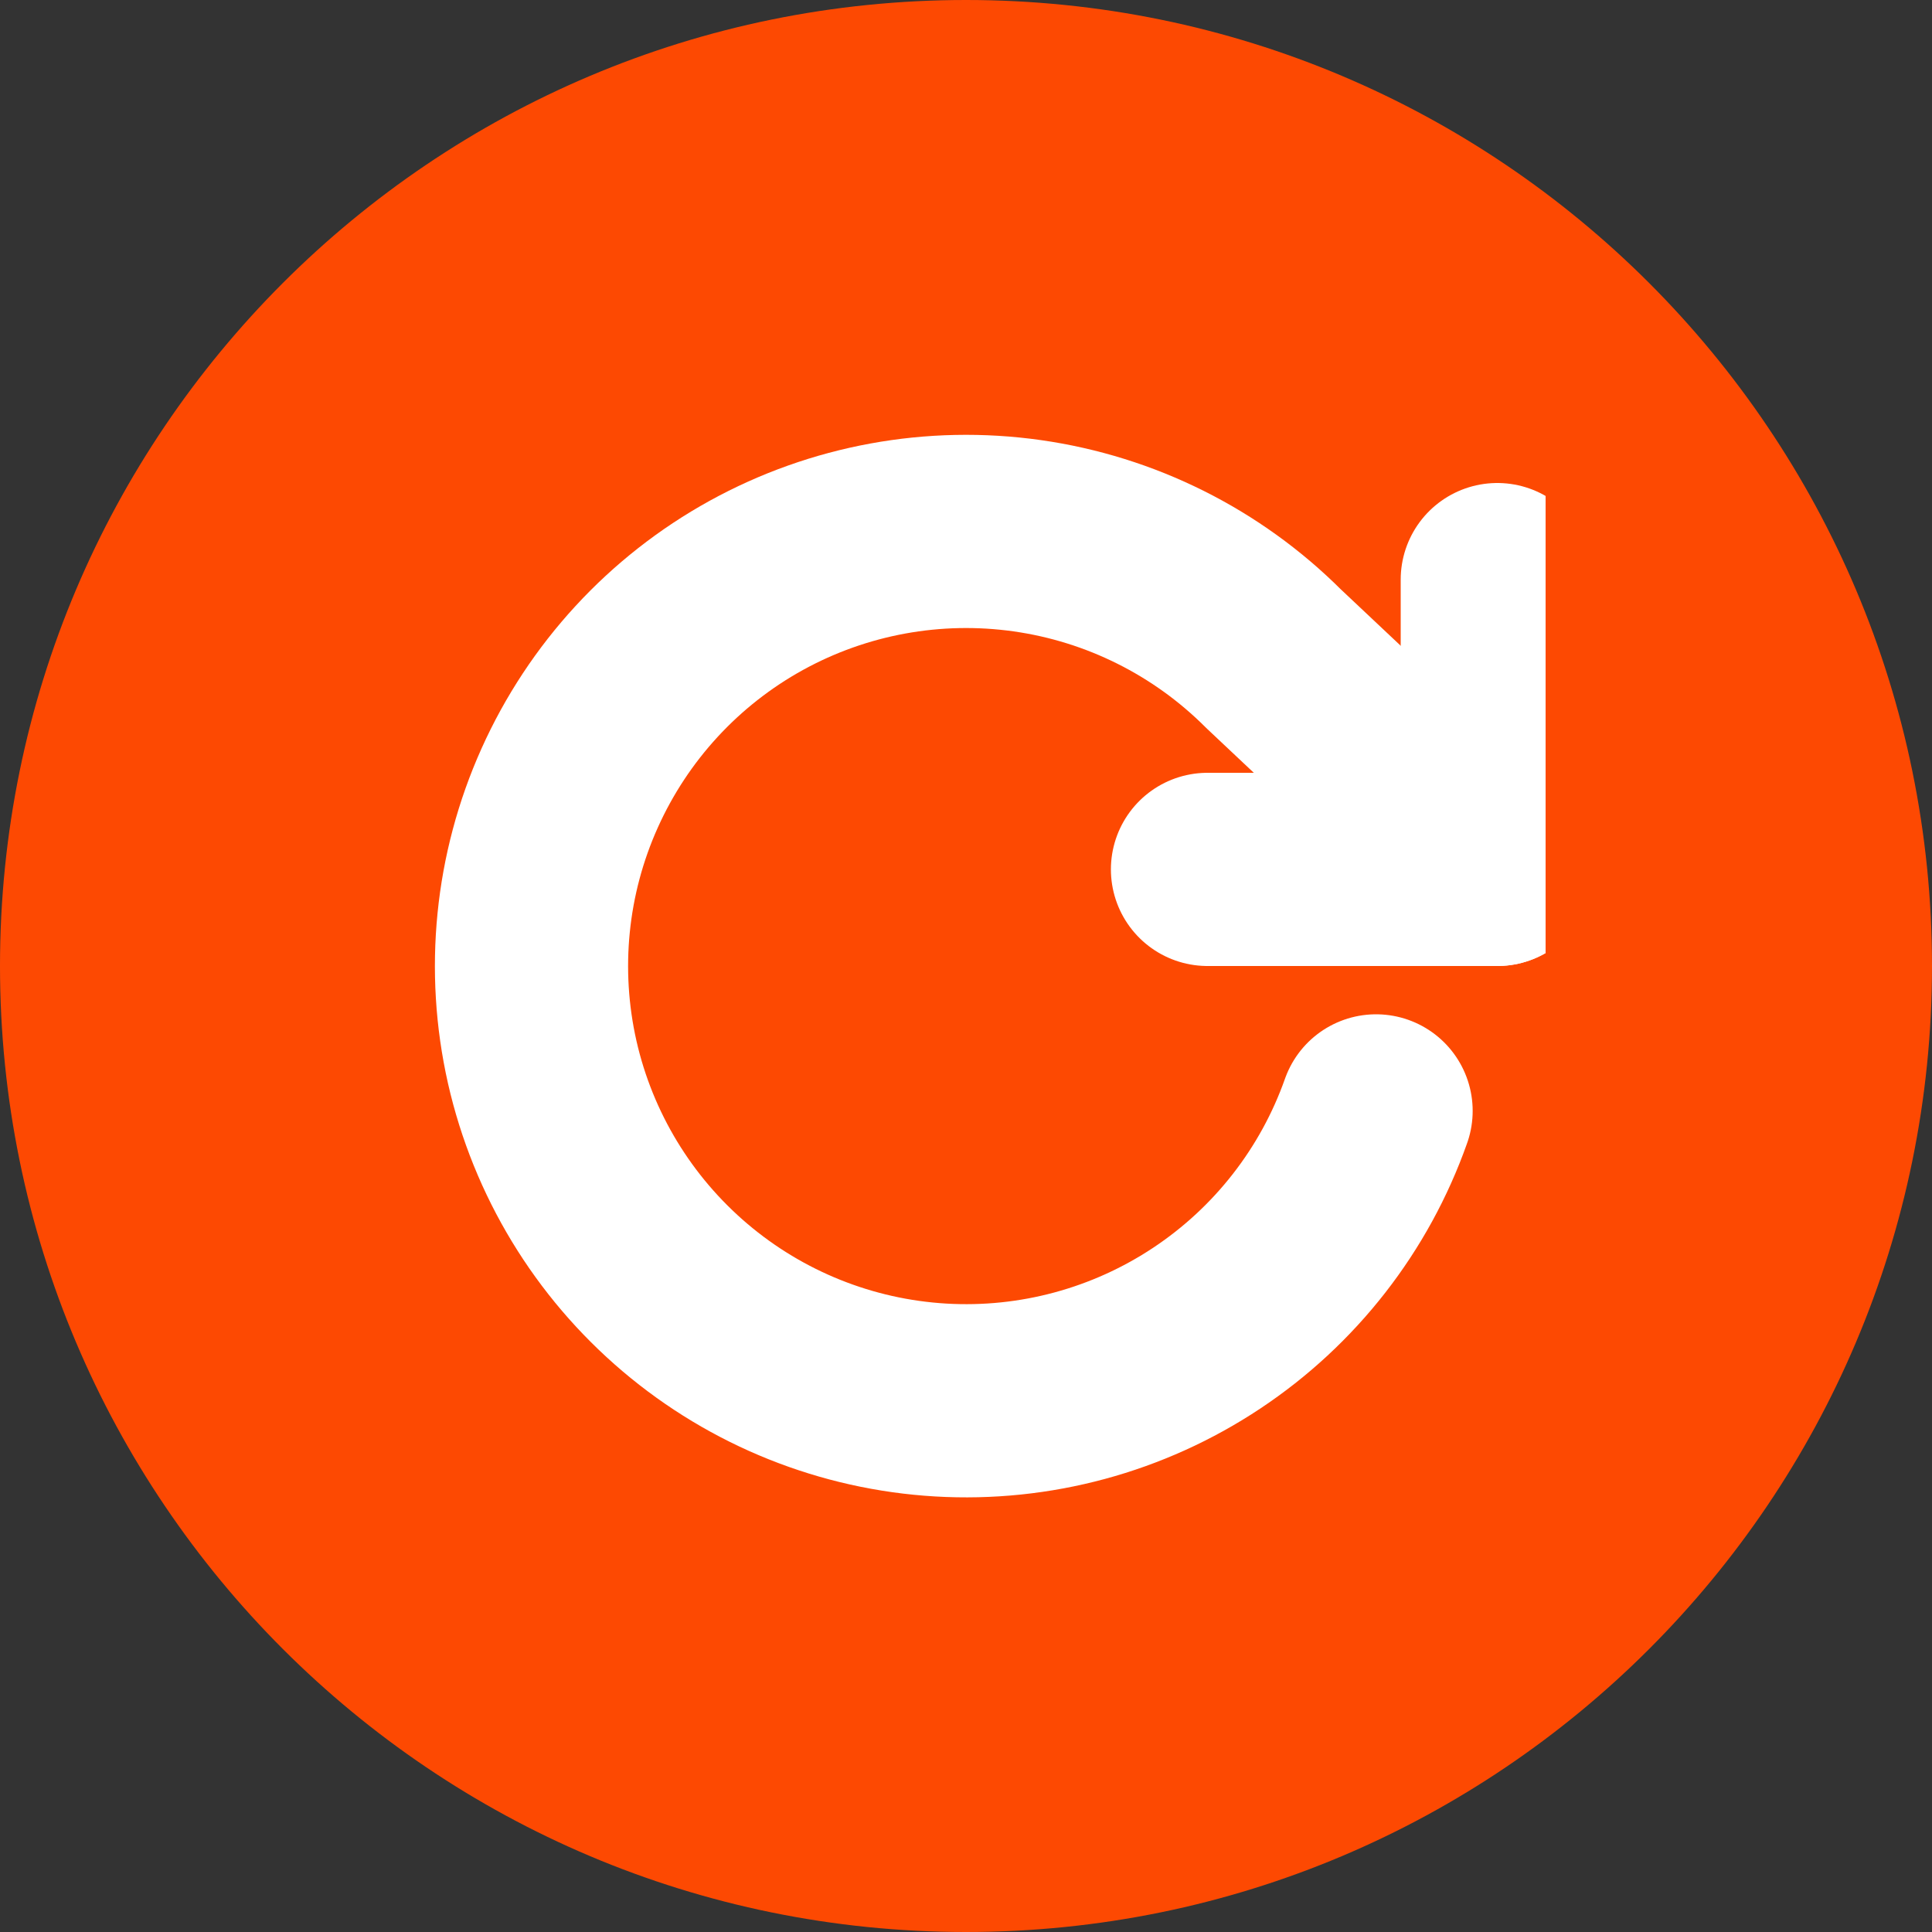 <svg width="20" height="20" viewBox="0 0 20 20" fill="none" xmlns="http://www.w3.org/2000/svg">
<rect x="0" y="0" width="20" height="20" fill="#333333" stroke="none"/>
<g clip-path="url(#clip0_371_4528)">
<path opacity="0.99" d="M10 20C15.523 20 20 15.523 20 10C20 4.477 15.523 0 10 0C4.477 0 0 4.477 0 10C0 15.523 4.477 20 10 20Z" fill="#FF4A03"/>
<g clip-path="url(#clip1_371_4528)">
<path d="M15.5 6V9H12.5" stroke="white" stroke-width="2" stroke-linecap="round" stroke-linejoin="round"/>
<path d="M14.245 11.5C13.92 12.42 13.305 13.209 12.492 13.749C11.679 14.289 10.713 14.55 9.739 14.493C8.765 14.436 7.836 14.064 7.092 13.433C6.348 12.802 5.829 11.947 5.613 10.995C5.398 10.043 5.497 9.048 5.897 8.158C6.297 7.267 6.975 6.531 7.829 6.06C8.684 5.589 9.668 5.409 10.634 5.546C11.6 5.683 12.495 6.13 13.185 6.82L15.5 9" stroke="white" stroke-width="2" stroke-linecap="round" stroke-linejoin="round"/>
</g>
</g>
<defs>
<clipPath id="clip0_371_4528">
<rect width="20" height="20" fill="white"/>
</clipPath>
<clipPath id="clip1_371_4528">
<rect width="12" height="12" fill="white" transform="translate(4 4)"/>
</clipPath>
</defs>
</svg>